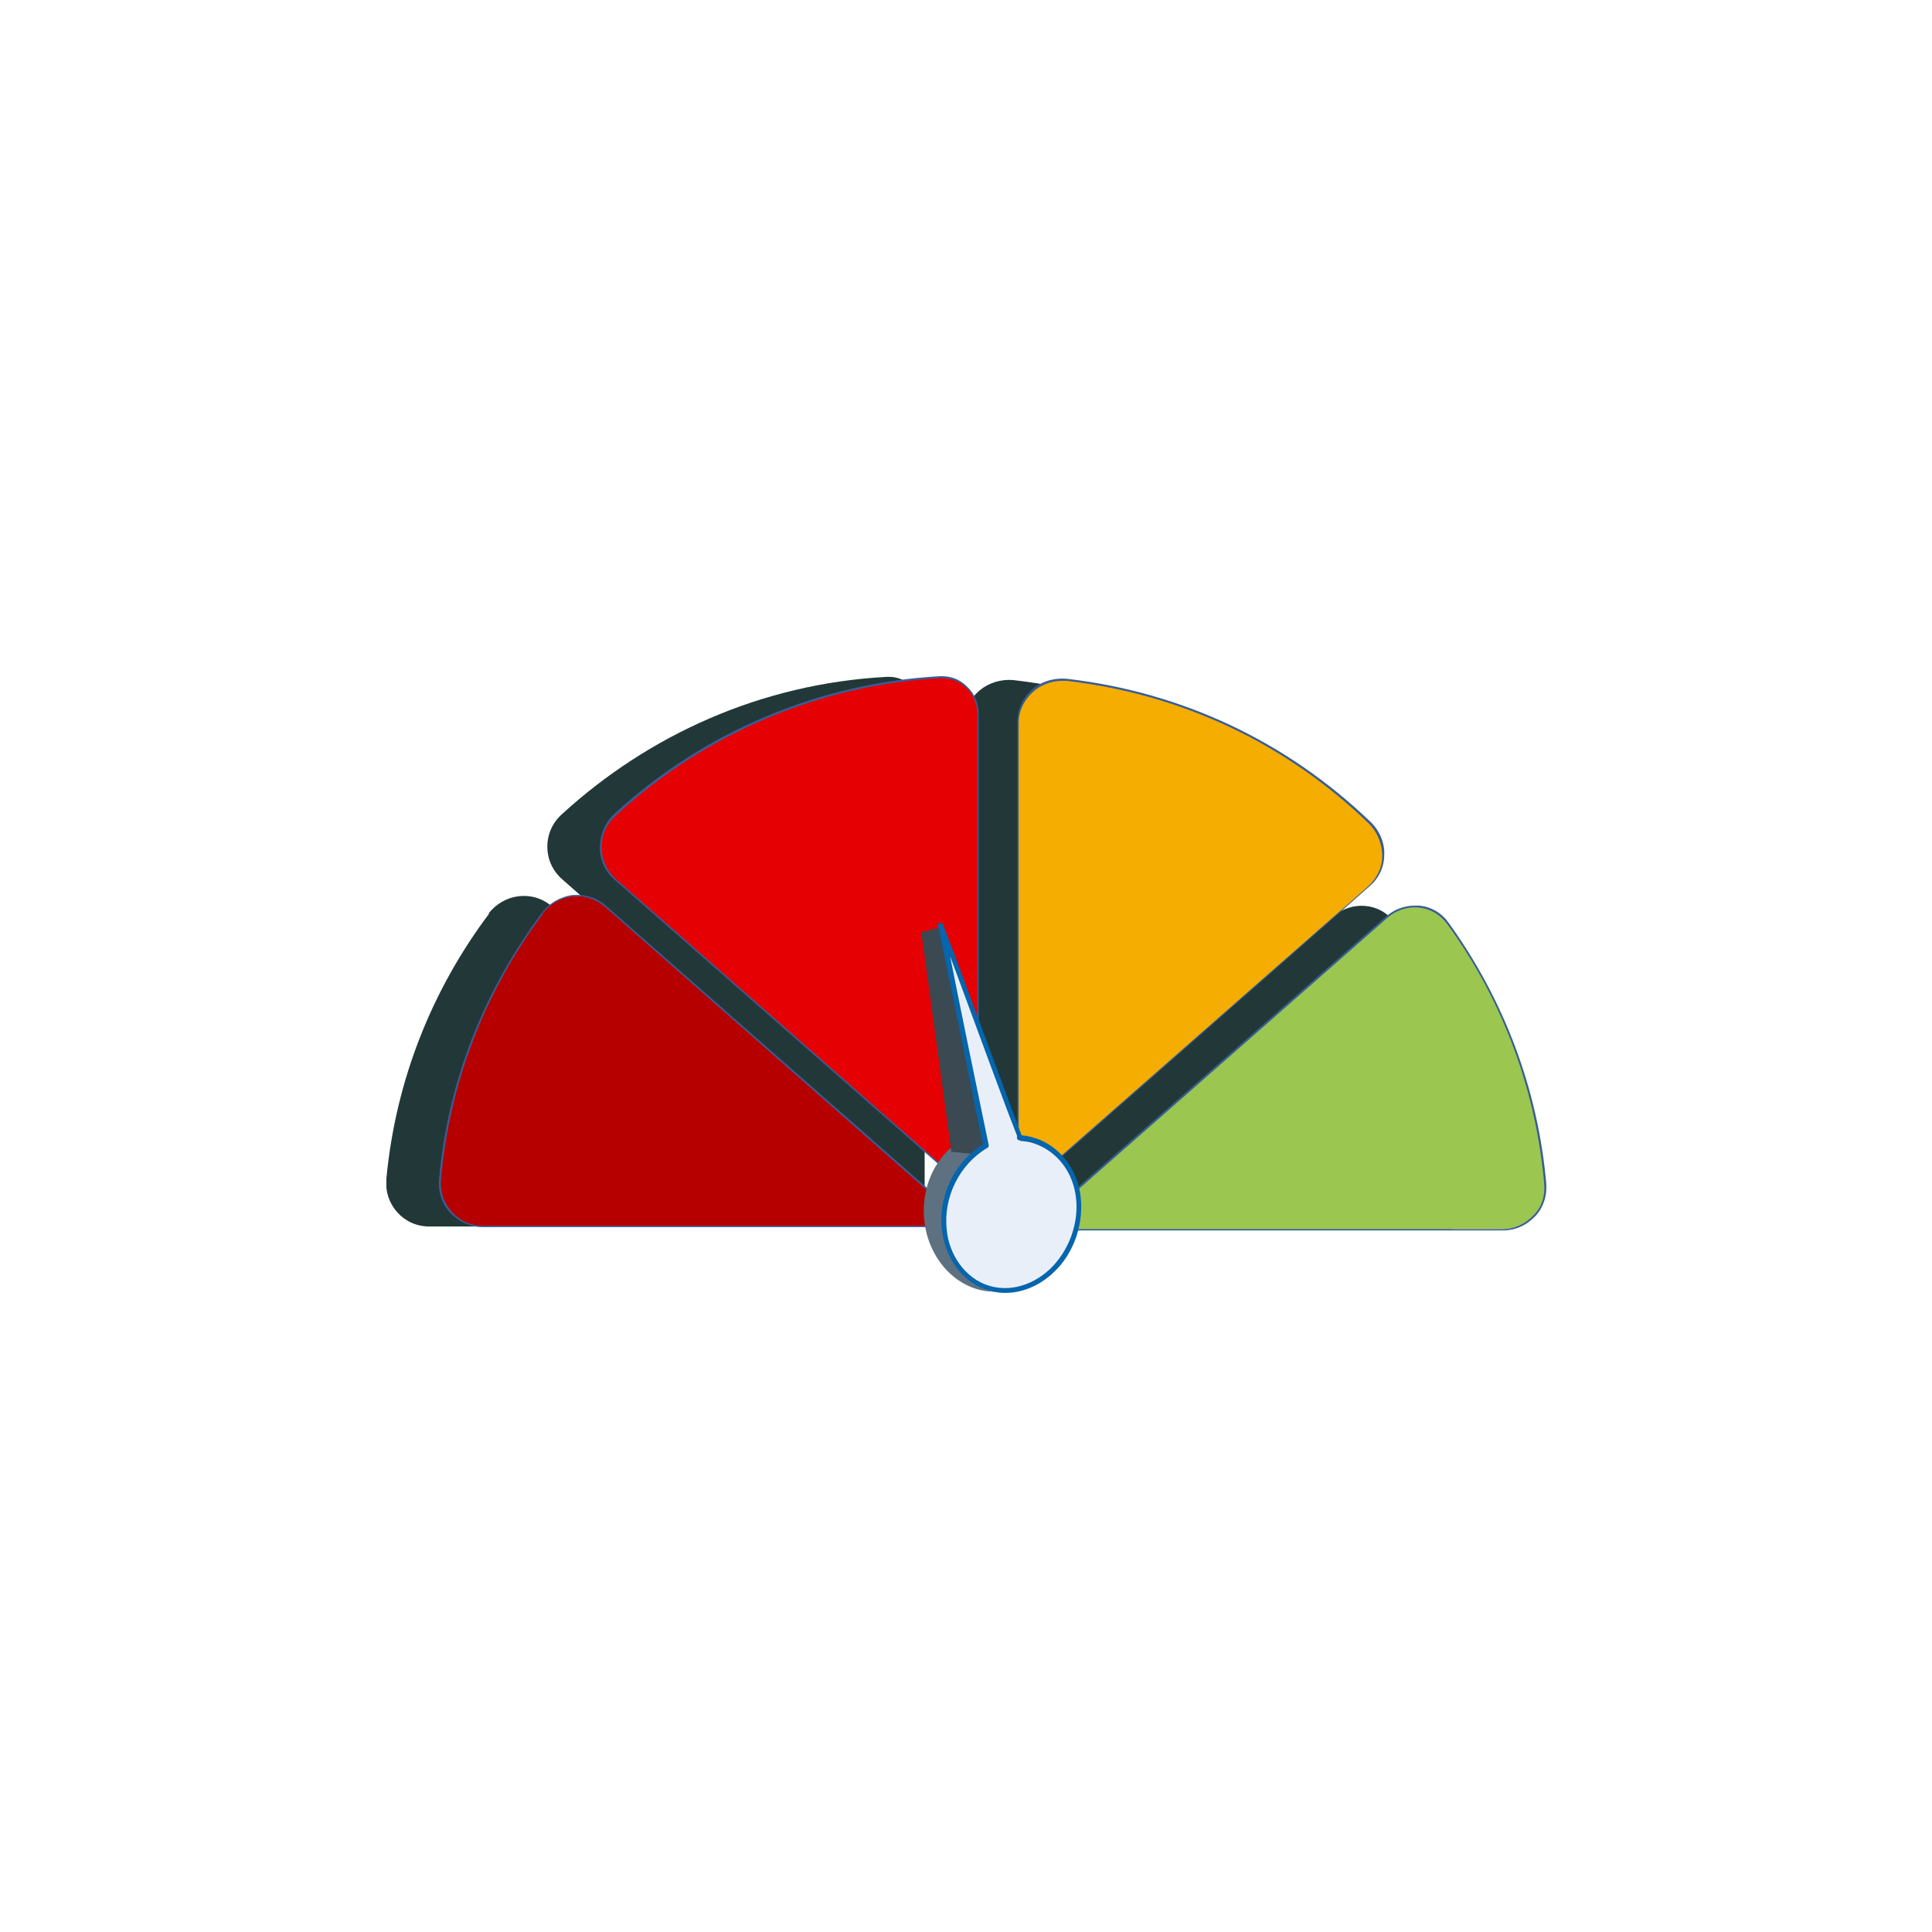<svg width="40" height="40" viewBox="0 0 40 40" fill="none" xmlns="http://www.w3.org/2000/svg">
<rect width="40" height="40" fill="white"/>
<g clip-path="url(#clip0_1202_5385)">
<path d="M10.127 18.916C8.953 20.477 8.193 22.355 8 24.399C7.945 24.924 8.345 25.393 8.884 25.393H18.896L18.937 25.352L11.425 18.765C11.024 18.419 10.43 18.502 10.113 18.916H10.127Z" fill="#223838"/>
<path d="M20.318 25.448H29.999C30.496 25.448 30.924 25.02 30.882 24.523C30.717 22.507 29.985 20.656 28.866 19.096C28.576 18.682 27.969 18.64 27.596 18.985L20.318 25.379V25.434V25.448Z" fill="#223838"/>
<path d="M27.25 17.024C25.58 15.422 23.412 14.359 20.995 14.082C20.456 14.027 19.973 14.414 19.973 14.952V24.73L27.237 18.349C27.637 18.004 27.623 17.397 27.237 17.024H27.25Z" fill="#223838"/>
<path d="M19.144 24.758V14.787C19.144 14.359 18.785 13.986 18.357 14.014C15.761 14.152 13.427 15.216 11.632 16.859C11.231 17.218 11.231 17.839 11.632 18.198L19.131 24.786H19.158L19.144 24.758Z" fill="#223838"/>
<path d="M11.231 18.916C10.058 20.477 9.298 22.355 9.105 24.399C9.049 24.924 9.45 25.393 9.989 25.393H20L20.042 25.352L12.53 18.765C12.129 18.419 11.535 18.502 11.218 18.916H11.231Z" fill="#B60000"/>
<path d="M20 25.406H9.989C9.74 25.406 9.505 25.296 9.326 25.116C9.146 24.923 9.063 24.661 9.091 24.398C9.27 22.41 10.016 20.504 11.218 18.902C11.37 18.695 11.618 18.557 11.867 18.529C11.894 18.529 11.922 18.529 11.963 18.529C12.184 18.529 12.391 18.612 12.543 18.75L20.07 25.365L20 25.42V25.406ZM11.245 18.916C10.044 20.518 9.312 22.41 9.132 24.398C9.105 24.661 9.188 24.909 9.367 25.103C9.533 25.282 9.754 25.379 10.002 25.379H20.028L12.53 18.778C12.364 18.64 12.17 18.557 11.963 18.557C11.936 18.557 11.908 18.557 11.867 18.557C11.618 18.584 11.397 18.709 11.231 18.916H11.245Z" fill="#375D97"/>
<path d="M21.423 25.448H31.103C31.601 25.448 32.029 25.02 31.987 24.523C31.821 22.507 31.09 20.656 29.971 19.096C29.681 18.682 29.073 18.64 28.701 18.985L21.423 25.379V25.434V25.448Z" fill="#9BC650"/>
<path d="M31.117 25.475H21.409V25.379L28.687 18.985C28.852 18.833 29.073 18.75 29.294 18.75C29.322 18.75 29.363 18.75 29.391 18.75C29.639 18.778 29.847 18.902 29.985 19.095C31.145 20.697 31.849 22.575 32.015 24.522C32.029 24.757 31.959 24.992 31.794 25.171C31.614 25.365 31.379 25.475 31.117 25.475ZM21.437 25.448H31.103C31.352 25.448 31.587 25.337 31.752 25.158C31.918 24.992 31.987 24.771 31.973 24.536C31.808 22.589 31.117 20.711 29.957 19.123C29.819 18.943 29.626 18.819 29.391 18.791C29.142 18.764 28.894 18.847 28.714 19.012L21.437 25.406V25.448Z" fill="#375D97"/>
<path d="M28.355 17.024C26.684 15.422 24.516 14.359 22.099 14.082C21.561 14.027 21.078 14.414 21.078 14.952V24.73L28.341 18.349C28.742 18.004 28.728 17.397 28.341 17.024H28.355Z" fill="#F4AD00"/>
<path d="M21.064 24.771V14.953C21.064 14.69 21.174 14.456 21.354 14.29C21.547 14.11 21.823 14.027 22.099 14.055C24.475 14.331 26.643 15.353 28.369 17.01C28.562 17.19 28.673 17.452 28.659 17.701C28.659 17.949 28.549 18.184 28.355 18.35L21.064 24.757V24.771ZM21.989 14.096C21.768 14.096 21.547 14.179 21.381 14.331C21.202 14.497 21.091 14.718 21.091 14.966V24.702L28.328 18.35C28.507 18.184 28.617 17.963 28.617 17.728C28.617 17.48 28.521 17.231 28.341 17.052C26.615 15.381 24.461 14.373 22.086 14.096C22.044 14.096 22.017 14.096 21.975 14.096H21.989Z" fill="#375D97"/>
<path d="M20.249 24.758V14.787C20.249 14.359 19.89 13.986 19.462 14.014C16.866 14.152 14.532 15.216 12.737 16.859C12.336 17.218 12.336 17.839 12.737 18.198L20.235 24.786H20.263L20.249 24.758Z" fill="#E50003"/>
<path d="M20.221 24.799L12.723 18.212C12.529 18.046 12.419 17.811 12.419 17.549C12.419 17.287 12.529 17.024 12.723 16.845C14.573 15.146 16.962 14.138 19.462 14C19.476 14 19.489 14 19.503 14C19.697 14 19.876 14.069 20.014 14.207C20.18 14.359 20.263 14.566 20.263 14.787V24.771L20.221 24.813V24.799ZM19.503 14.041C19.503 14.041 19.476 14.041 19.462 14.041C16.976 14.18 14.587 15.188 12.75 16.886C12.557 17.066 12.447 17.3 12.46 17.563C12.46 17.811 12.571 18.032 12.75 18.198L20.235 24.771V14.787C20.235 14.58 20.152 14.373 20 14.235C19.862 14.111 19.697 14.041 19.517 14.041H19.503Z" fill="#375D97"/>
<path d="M20.65 26.742C21.45 26.706 22.065 25.936 22.025 25.022C21.984 24.108 21.303 23.395 20.503 23.431C19.703 23.466 19.087 24.236 19.128 25.151C19.168 26.065 19.85 26.777 20.65 26.742Z" fill="#5E7180"/>
<path d="M19.075 19.303L19.476 19.192L20.87 23.971L19.697 23.846L19.075 19.303Z" fill="#3B4952"/>
<path d="M21.119 23.598L19.489 19.192L20.429 23.763C19.89 24.067 19.531 24.702 19.558 25.393C19.6 26.263 20.249 26.87 21.009 26.76C21.768 26.649 22.376 25.876 22.362 25.02C22.362 24.219 21.809 23.653 21.133 23.625L21.119 23.598Z" fill="#E9EFF8"/>
<path d="M21.16 23.529C20.677 22.245 20.207 20.947 19.724 19.662L19.517 19.124C19.517 19.124 19.407 19.082 19.42 19.151C19.697 20.477 19.973 21.817 20.235 23.142L20.359 23.722L20.387 23.667C19.835 23.998 19.489 24.606 19.489 25.255C19.489 25.821 19.766 26.401 20.29 26.65C20.815 26.898 21.395 26.733 21.796 26.36C22.251 25.946 22.459 25.297 22.362 24.689C22.251 24.054 21.768 23.543 21.105 23.501C21.036 23.501 21.036 23.598 21.105 23.612C21.644 23.653 22.072 24.026 22.224 24.537C22.389 25.089 22.224 25.711 21.865 26.139C21.533 26.539 20.995 26.774 20.484 26.622C19.973 26.47 19.641 25.959 19.6 25.448C19.531 24.786 19.862 24.109 20.442 23.764C20.47 23.764 20.47 23.722 20.47 23.708C20.194 22.383 19.918 21.043 19.655 19.718L19.531 19.137L19.434 19.165C19.918 20.449 20.387 21.747 20.87 23.032L21.078 23.57C21.078 23.57 21.202 23.612 21.174 23.543L21.16 23.529Z" fill="#0565AD"/>
</g>
<defs>
<clipPath id="clip0_1202_5385">
<rect width="24.015" height="12.76" fill="white" transform="translate(8 14)"/>
</clipPath>
</defs>
</svg>
